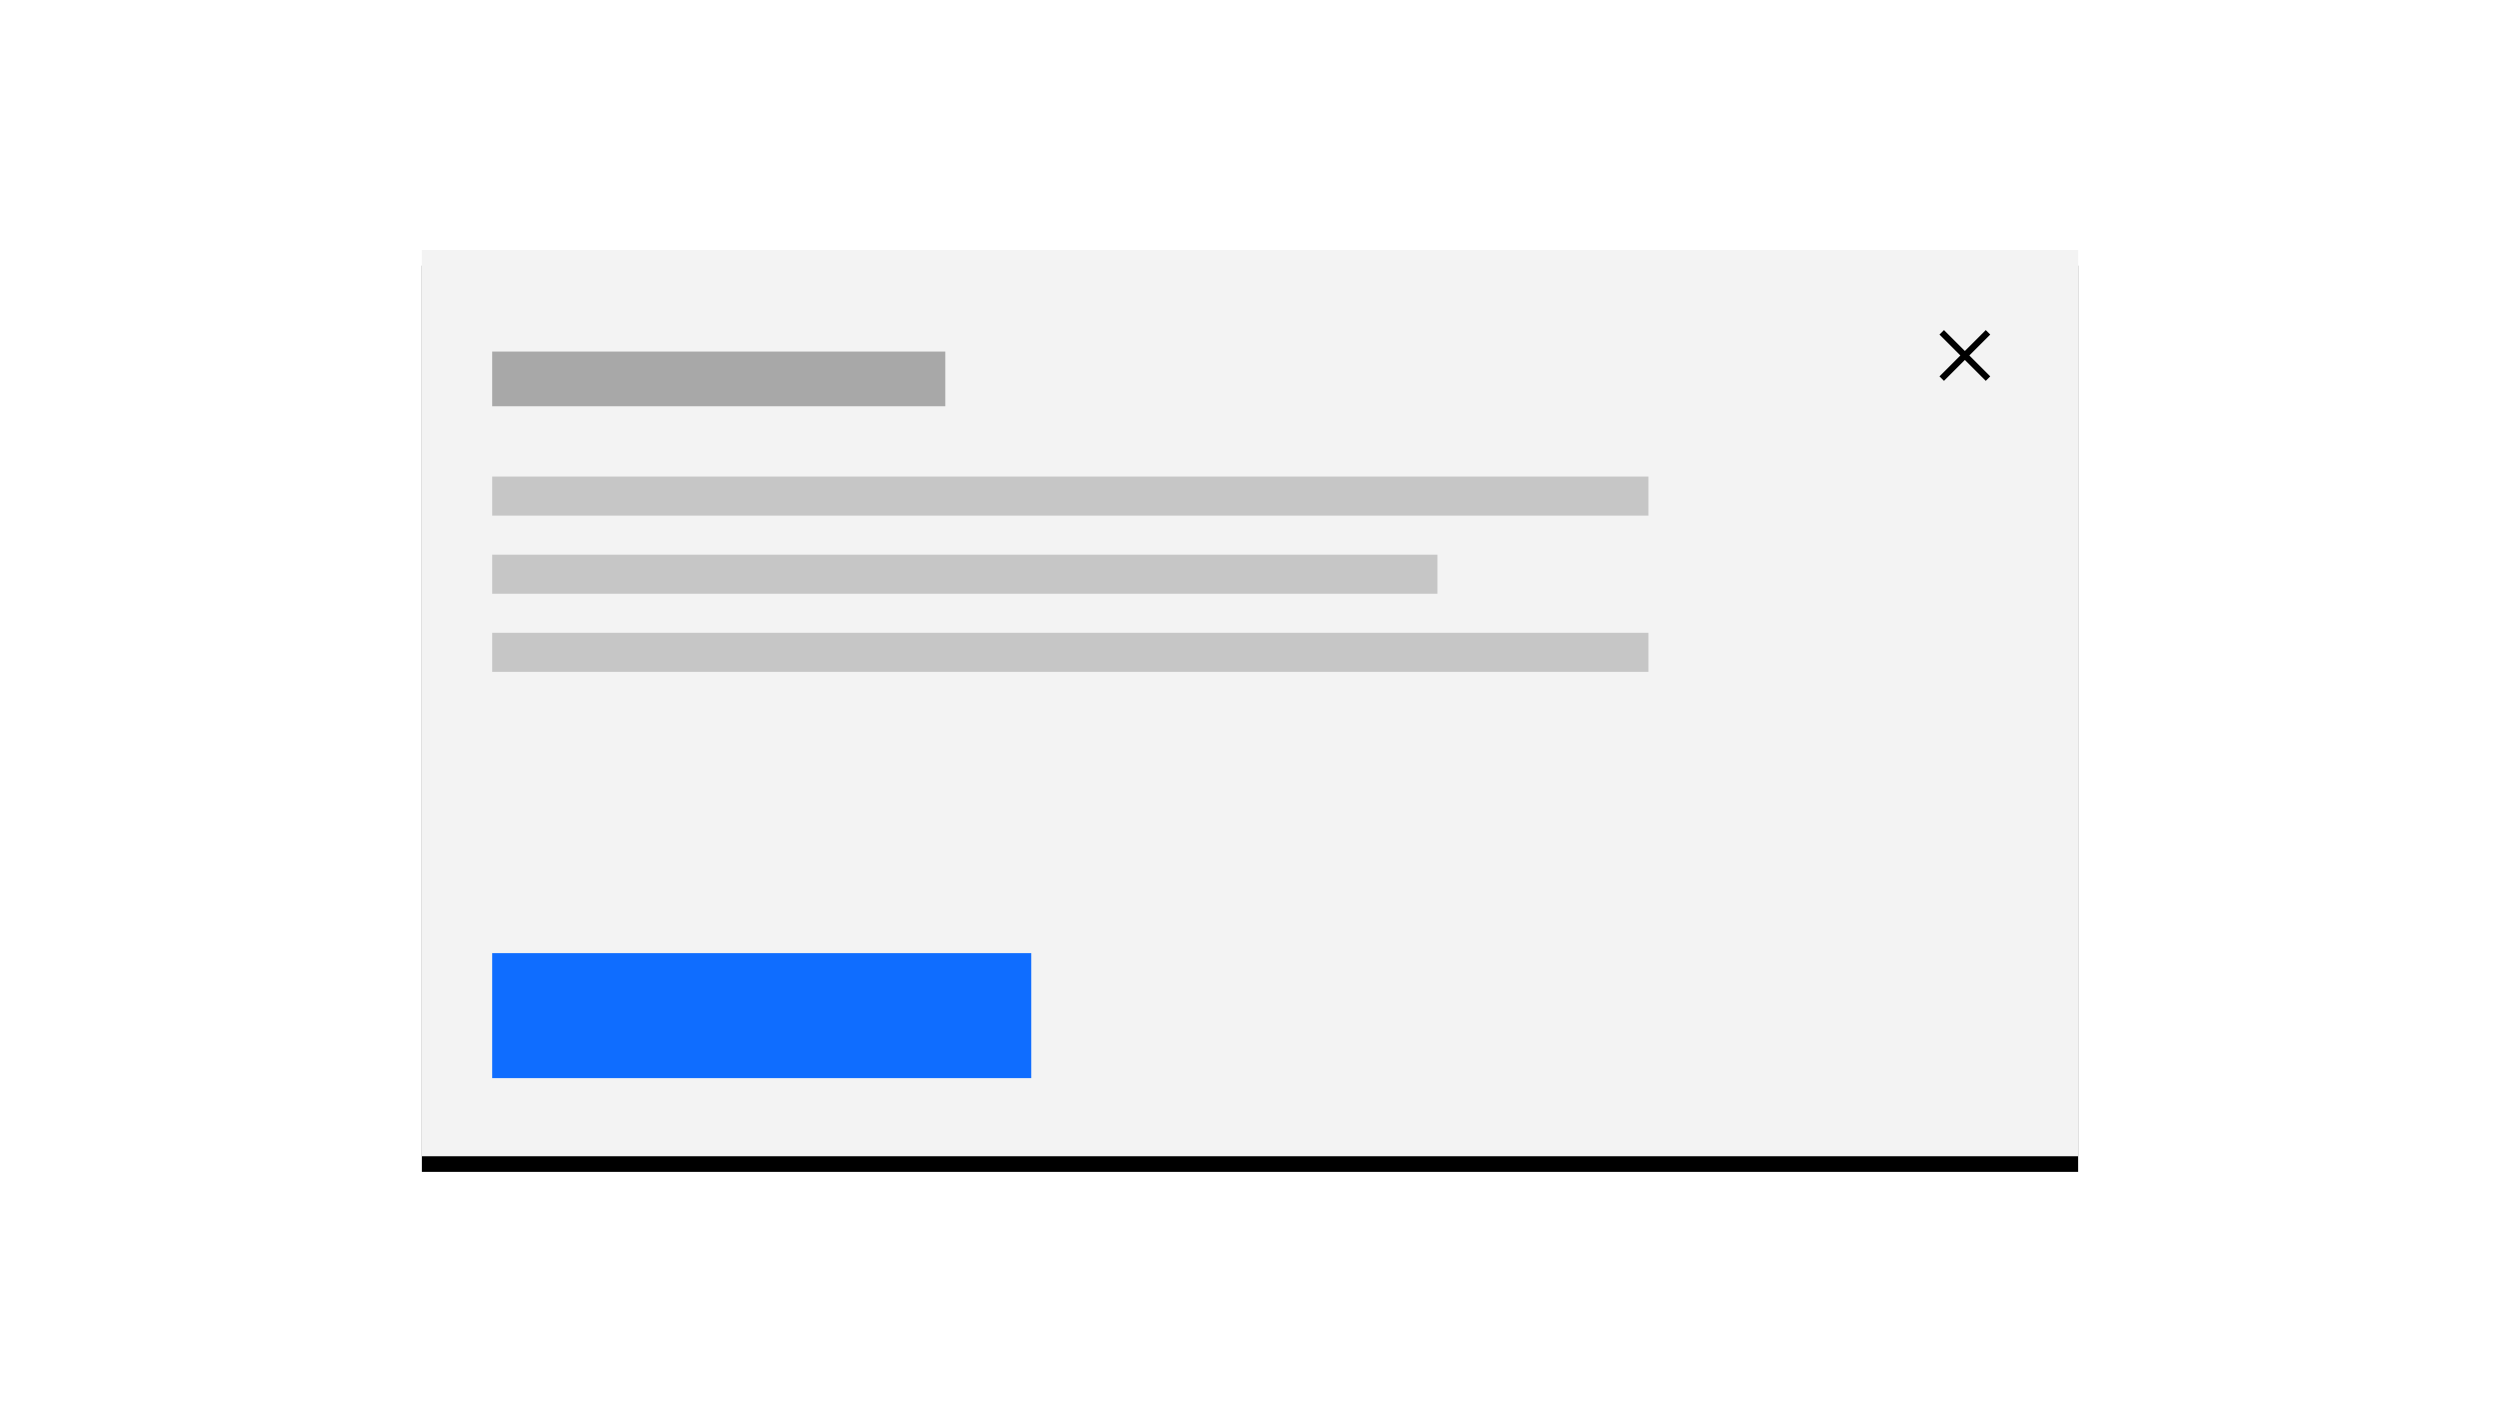 <?xml version="1.0" encoding="UTF-8"?>
<svg width="320px" height="180px" viewBox="0 0 320 180" version="1.1" xmlns="http://www.w3.org/2000/svg" xmlns:xlink="http://www.w3.org/1999/xlink">
    <title>expressive-modal</title>
    <defs>
        <rect id="path-1" x="0" y="0" width="212" height="116"></rect>
        <filter x="-4.7%" y="-6.9%" width="109.4%" height="117.2%" filterUnits="objectBoundingBox" id="filter-2">
            <feOffset dx="0" dy="2" in="SourceAlpha" result="shadowOffsetOuter1"></feOffset>
            <feGaussianBlur stdDeviation="3" in="shadowOffsetOuter1" result="shadowBlurOuter1"></feGaussianBlur>
            <feColorMatrix values="0 0 0 0 0.863   0 0 0 0 0.863   0 0 0 0 0.863  0 0 0 1 0" type="matrix" in="shadowBlurOuter1"></feColorMatrix>
        </filter>
        <polygon id="path-3" points="7.074 6.5 9.75 3.824 9.176 3.25 6.5 5.926 3.824 3.25 3.25 3.824 5.926 6.5 3.25 9.176 3.824 9.75 6.5 7.074 9.176 9.75 9.75 9.176"></polygon>
    </defs>
    <g id="expressive-modal" stroke="none" stroke-width="1" fill="none" fill-rule="evenodd">
        <g id="Group-38-Copy" transform="translate(54, 32)">
            <g id="Rectangle" fill="black" fill-opacity="1">
                <use filter="url(#filter-2)" xlink:href="#path-1"></use>
            </g>
            <g id="color/gray/10-copy-10" fill="#F3F3F3">
                <rect id="Rectangle" x="0" y="0" width="212" height="116"></rect>
            </g>
        </g>
        <g id="icon/navigation/close/16-copy-2" transform="translate(245, 39)">
            <mask id="mask-4" fill="white">
                <use xlink:href="#path-3"></use>
            </mask>
            <use id="icon-color" fill="#000000" xlink:href="#path-3"></use>
        </g>
        <rect id="Rectangle-Copy-4" fill="#A8A8A8" x="63" y="45" width="58" height="7"></rect>
        <rect id="Rectangle-Copy-12" fill="#C6C6C6" x="63" y="61" width="148" height="5"></rect>
        <rect id="Rectangle-Copy-16" fill="#C6C6C6" x="63" y="81" width="148" height="5"></rect>
        <rect id="Rectangle-Copy-17" fill="#0F6DFF" x="63" y="122" width="69" height="16"></rect>
        <rect id="Rectangle-Copy-18" fill="#C6C6C6" x="63" y="71" width="120.993" height="5"></rect>
    </g>
</svg>